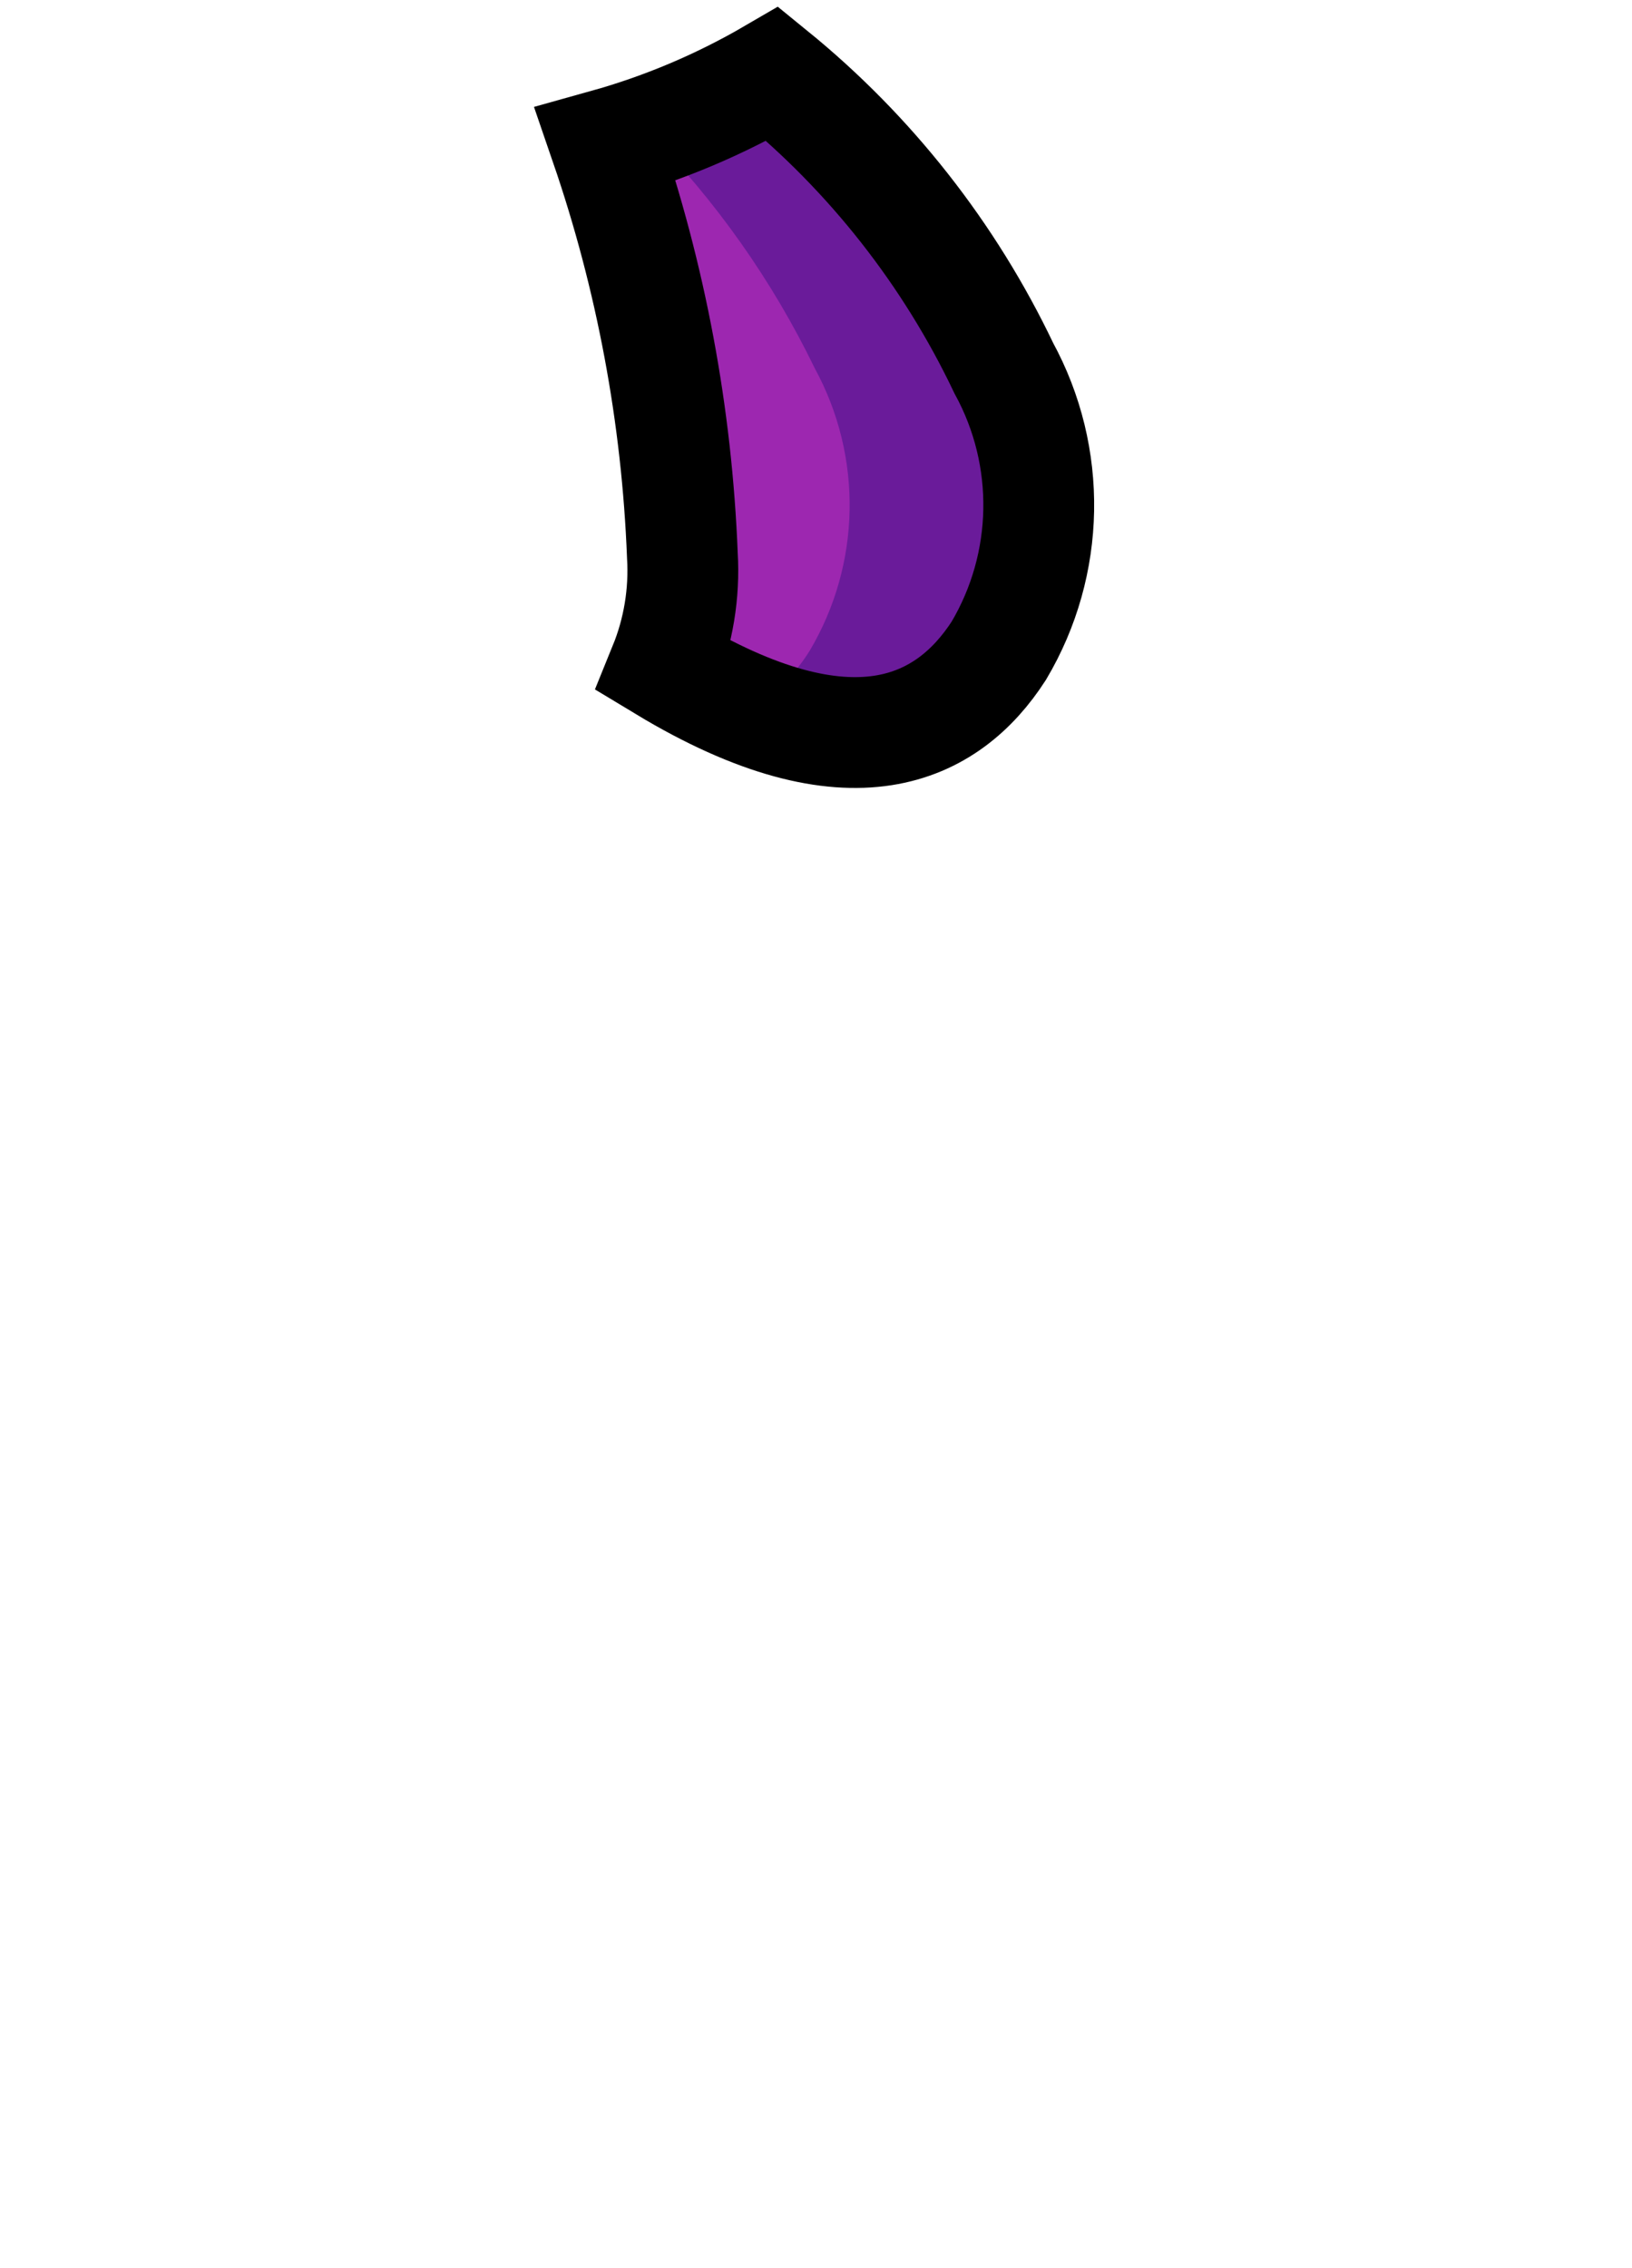 <svg width="77" height="107" viewBox="0 0 77 307" fill="none" xmlns="http://www.w3.org/2000/svg">
<path d="M63.248 88.08C56.421 98.661 43.365 105.573 17.936 90.213C19.872 85.455 20.717 80.323 20.411 75.195C19.67 56.241 16.163 37.497 10 19.557C17.914 17.349 25.514 14.137 32.613 10C45.881 20.794 56.579 34.407 63.931 49.851C70.464 61.822 70.205 76.35 63.248 88.08Z" fill="#9D27B0"/>
<path d="M63.931 49.851C56.58 34.407 45.882 20.794 32.613 10C27.245 13.158 21.563 15.749 15.658 17.731C24.919 27.127 32.579 37.977 38.331 49.851C44.864 61.822 44.605 76.35 37.648 88.08C35.631 91.325 32.895 94.063 29.652 96.084C47.53 103.107 57.565 96.895 63.248 88.08C70.205 76.35 70.464 61.822 63.931 49.851Z" fill="#6A1B9A"/>
<path d="M63.248 88.08C56.421 98.661 43.365 105.573 17.936 90.213C19.872 85.455 20.717 80.323 20.411 75.195C19.67 56.241 16.163 37.497 10 19.557C17.914 17.349 25.514 14.137 32.613 10C45.881 20.794 56.579 34.407 63.931 49.851C70.464 61.822 70.205 76.35 63.248 88.08V88.08Z" stroke="black" stroke-width="15"/>
</svg>
